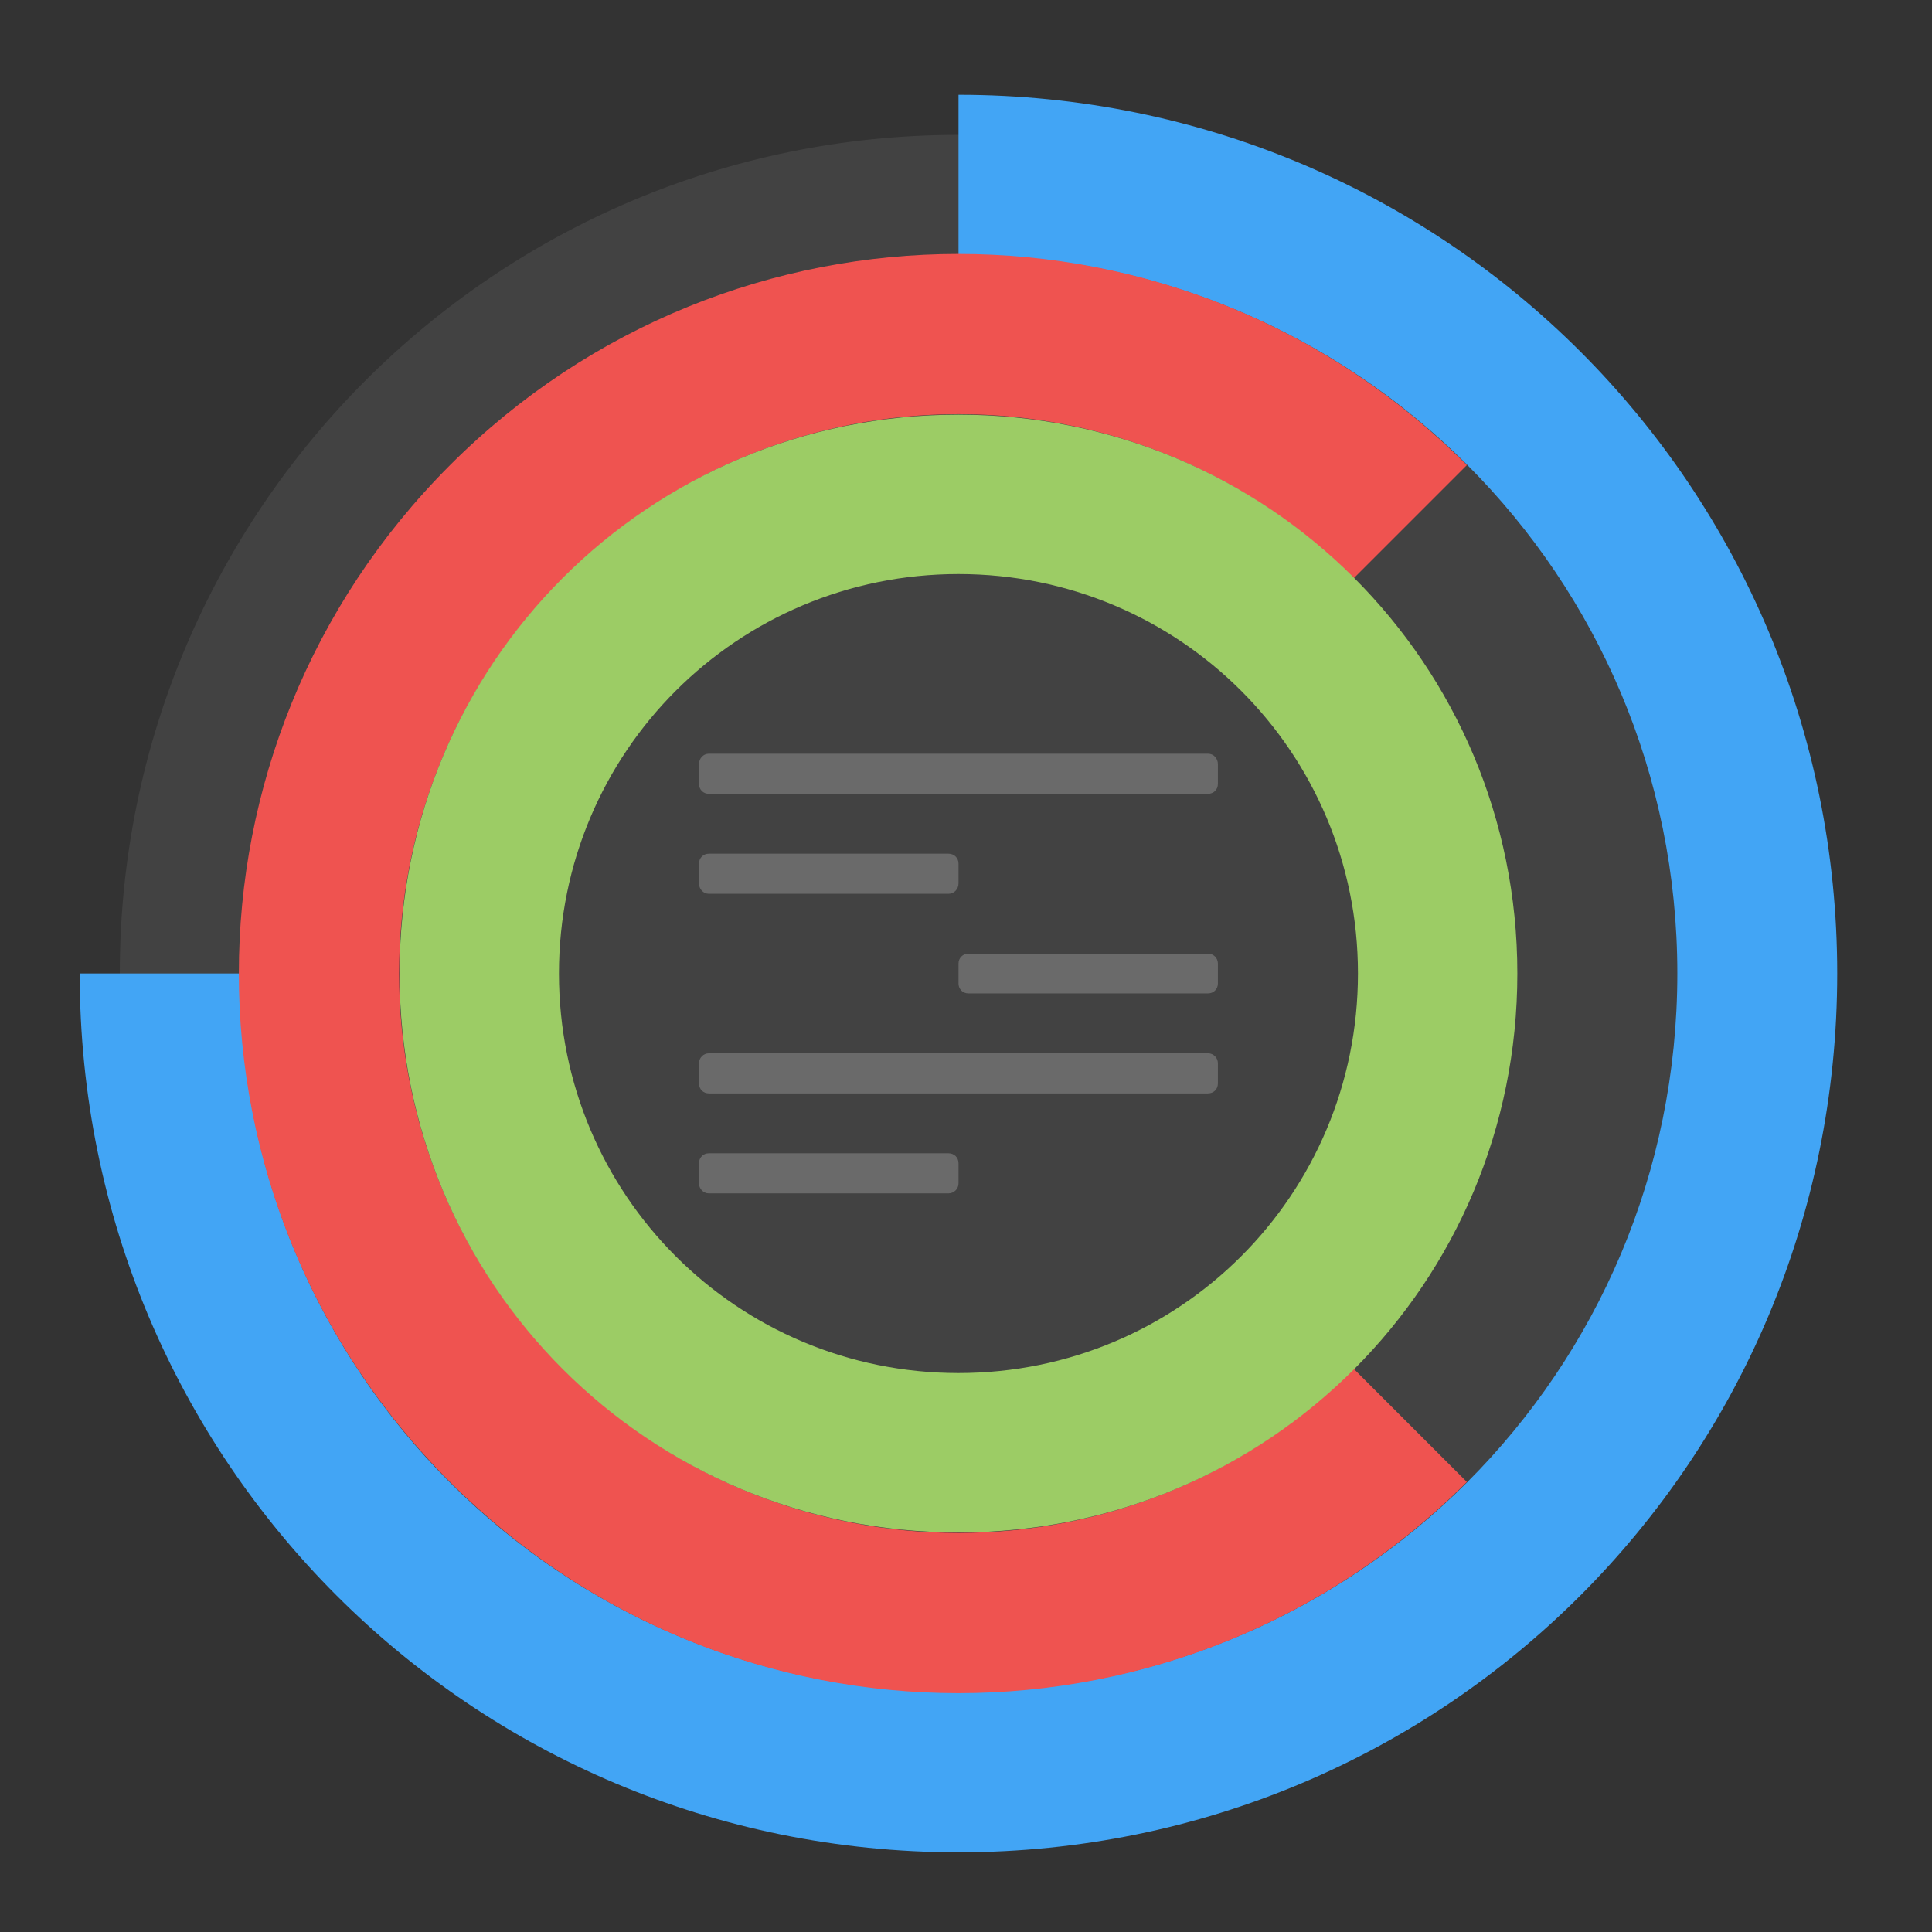 <?xml version="1.0" encoding="UTF-8"?>
<svg xmlns="http://www.w3.org/2000/svg" xmlns:xlink="http://www.w3.org/1999/xlink" width="16px" height="16px" viewBox="0 0 16 16" version="1.1">
<rect x="0" y="0" width="16" height="16" fill="#333333" stroke="none"/>
<g id="surface1">
<path style=" stroke:none;fill-rule:nonzero;fill:rgb(25.882%,25.882%,25.882%);fill-opacity:1;" d="M 7.938 1.117 C 11.773 1.117 14.883 4.227 14.883 8.062 C 14.883 11.898 11.773 15.008 7.938 15.008 C 4.102 15.008 0.992 11.898 0.992 8.062 C 0.992 4.227 4.102 1.117 7.938 1.117 Z M 7.938 1.117 "/>
<path style=" stroke:none;fill-rule:nonzero;fill:rgb(25.882%,64.706%,96.078%);fill-opacity:1;" d="M 7.938 0.785 L 7.938 2.109 C 11.234 2.109 13.891 4.766 13.891 8.062 C 13.891 11.359 11.234 14.016 7.938 14.016 C 4.641 14.016 1.984 11.359 1.984 8.062 L 0.66 8.062 C 0.66 12.094 3.906 15.34 7.938 15.34 C 11.969 15.34 15.215 12.094 15.215 8.062 C 15.215 4.031 11.969 0.785 7.938 0.785 Z M 7.938 0.785 "/>
<path style=" stroke:none;fill-rule:nonzero;fill:rgb(93.725%,32.549%,31.373%);fill-opacity:1;" d="M 12.148 3.852 C 9.816 1.52 6.059 1.52 3.727 3.852 C 1.395 6.184 1.395 9.941 3.727 12.273 C 6.059 14.605 9.816 14.605 12.148 12.273 L 11.211 11.336 C 9.398 13.148 6.477 13.148 4.664 11.336 C 2.852 9.523 2.852 6.602 4.664 4.789 C 6.477 2.977 9.398 2.977 11.211 4.789 Z M 12.148 3.852 "/>
<path style=" stroke:none;fill-rule:nonzero;fill:rgb(61.176%,80%,39.608%);fill-opacity:1;" d="M 7.938 3.434 C 5.371 3.434 3.309 5.496 3.309 8.062 C 3.309 10.629 5.371 12.691 7.938 12.691 C 10.504 12.691 12.566 10.629 12.566 8.062 C 12.566 5.496 10.504 3.434 7.938 3.434 Z M 7.938 4.754 C 9.77 4.754 11.246 6.23 11.246 8.062 C 11.246 9.895 9.77 11.371 7.938 11.371 C 6.105 11.371 4.629 9.895 4.629 8.062 C 4.629 6.23 6.105 4.754 7.938 4.754 Z M 7.938 4.754 "/>
<path style=" stroke:none;fill-rule:nonzero;fill:rgb(93.333%,93.333%,93.333%);fill-opacity:0.235;" d="M 5.871 7.07 L 7.855 7.07 C 7.902 7.07 7.938 7.105 7.938 7.152 L 7.938 7.316 C 7.938 7.363 7.902 7.402 7.855 7.402 L 5.871 7.402 C 5.824 7.402 5.789 7.363 5.789 7.316 L 5.789 7.152 C 5.789 7.105 5.824 7.07 5.871 7.07 Z M 5.871 7.07 "/>
<path style=" stroke:none;fill-rule:nonzero;fill:rgb(93.333%,93.333%,93.333%);fill-opacity:0.235;" d="M 8.02 7.898 L 10.004 7.898 C 10.051 7.898 10.086 7.934 10.086 7.98 L 10.086 8.145 C 10.086 8.191 10.051 8.227 10.004 8.227 L 8.02 8.227 C 7.973 8.227 7.938 8.191 7.938 8.145 L 7.938 7.98 C 7.938 7.934 7.973 7.898 8.02 7.898 Z M 8.02 7.898 "/>
<path style=" stroke:none;fill-rule:nonzero;fill:rgb(93.333%,93.333%,93.333%);fill-opacity:0.235;" d="M 5.871 8.723 L 10.004 8.723 C 10.051 8.723 10.086 8.762 10.086 8.805 L 10.086 8.973 C 10.086 9.02 10.051 9.055 10.004 9.055 L 5.871 9.055 C 5.824 9.055 5.789 9.02 5.789 8.973 L 5.789 8.805 C 5.789 8.762 5.824 8.723 5.871 8.723 Z M 5.871 8.723 "/>
<path style=" stroke:none;fill-rule:nonzero;fill:rgb(93.333%,93.333%,93.333%);fill-opacity:0.235;" d="M 5.871 6.242 L 10.004 6.242 C 10.051 6.242 10.086 6.281 10.086 6.328 L 10.086 6.492 C 10.086 6.539 10.051 6.574 10.004 6.574 L 5.871 6.574 C 5.824 6.574 5.789 6.539 5.789 6.492 L 5.789 6.328 C 5.789 6.281 5.824 6.242 5.871 6.242 Z M 5.871 6.242 "/>
<path style=" stroke:none;fill-rule:nonzero;fill:rgb(93.333%,93.333%,93.333%);fill-opacity:0.235;" d="M 5.871 9.551 L 7.855 9.551 C 7.902 9.551 7.938 9.586 7.938 9.633 L 7.938 9.801 C 7.938 9.844 7.902 9.883 7.855 9.883 L 5.871 9.883 C 5.824 9.883 5.789 9.844 5.789 9.801 L 5.789 9.633 C 5.789 9.586 5.824 9.551 5.871 9.551 Z M 5.871 9.551 "/>
</g>
</svg>
